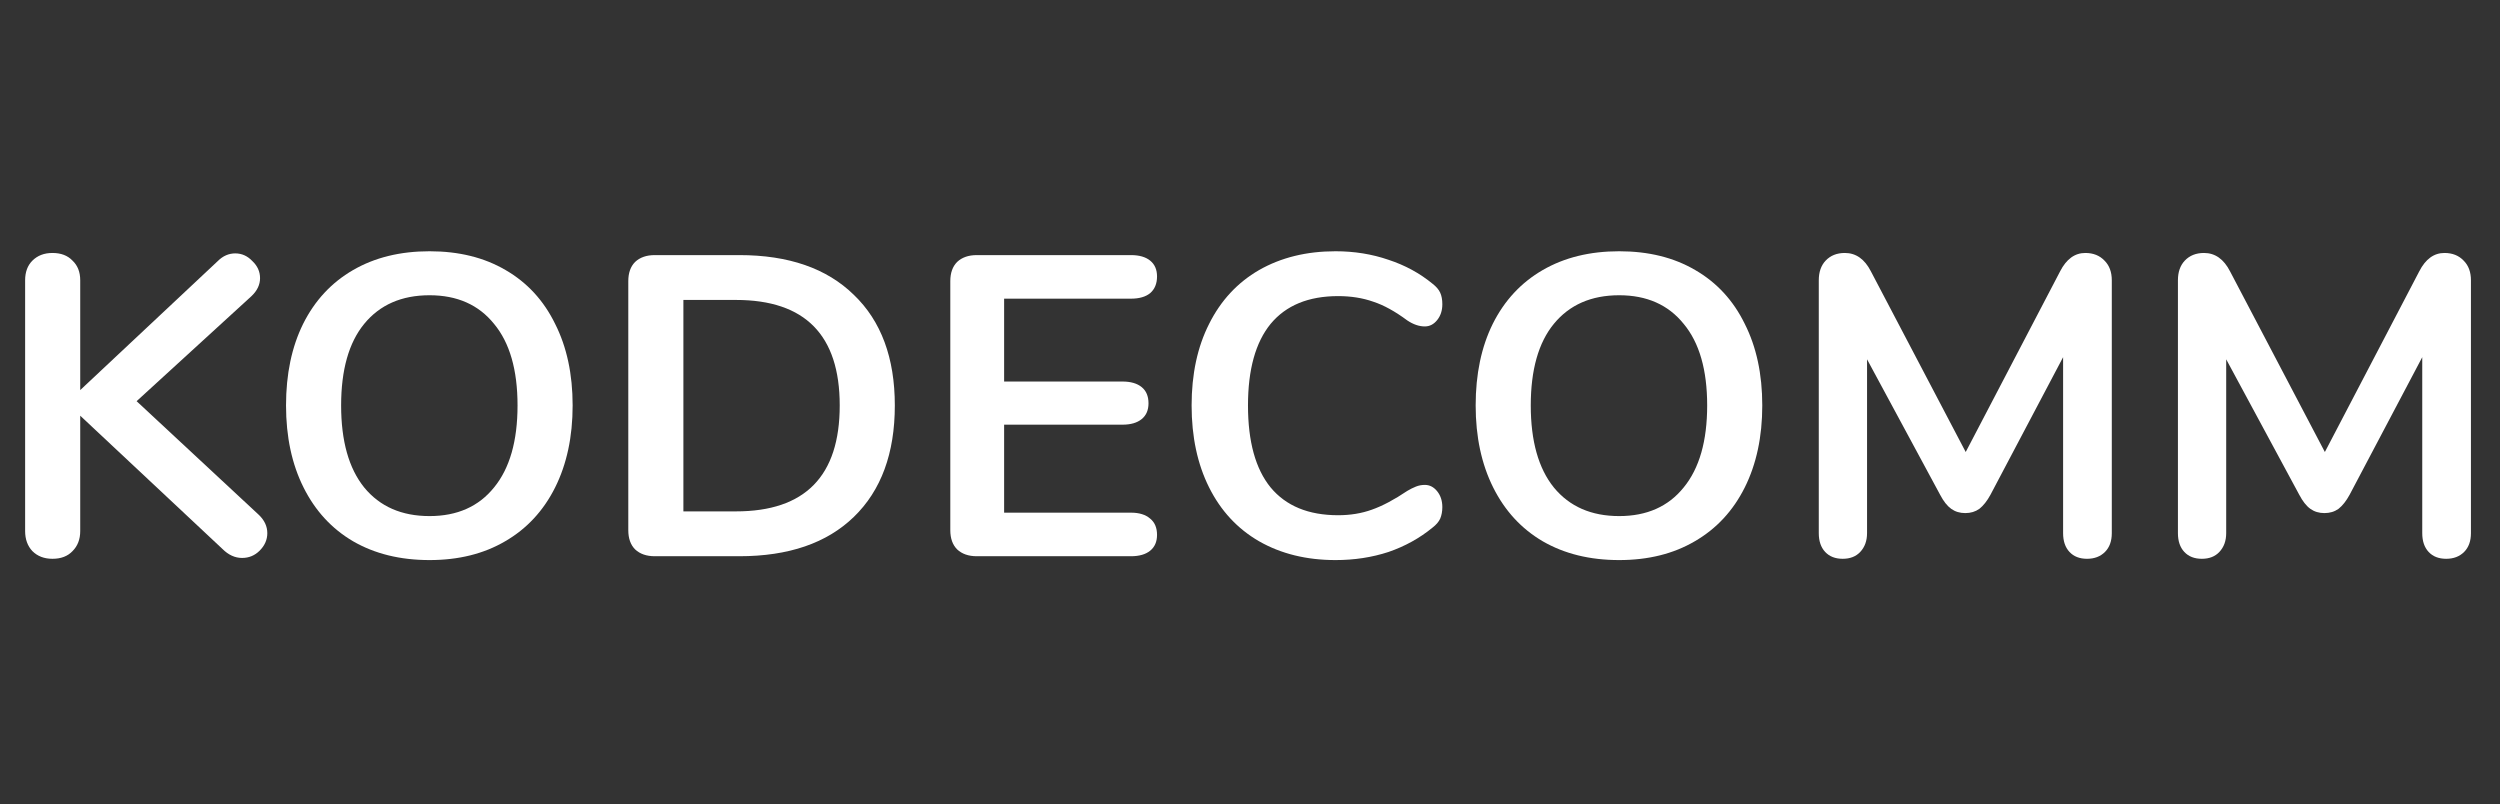 <svg width="199" height="64" viewBox="0 0 199 64" fill="none" xmlns="http://www.w3.org/2000/svg">
<rect x="0" y="0" width="199" height="64" fill="#333333" stroke="none"/>
<path d="M20.598 40.978C21.051 41.409 21.278 41.896 21.278 42.44C21.278 42.961 21.074 43.426 20.666 43.834C20.281 44.219 19.816 44.412 19.272 44.412C18.705 44.412 18.184 44.174 17.708 43.698L6.386 33.09V42.27C6.386 42.927 6.182 43.46 5.774 43.868C5.389 44.276 4.856 44.48 4.176 44.48C3.519 44.48 2.986 44.276 2.578 43.868C2.193 43.46 2 42.927 2 42.27V22.312C2 21.655 2.193 21.133 2.578 20.748C2.986 20.34 3.519 20.136 4.176 20.136C4.856 20.136 5.389 20.34 5.774 20.748C6.182 21.133 6.386 21.655 6.386 22.312V31.05L17.334 20.782C17.742 20.374 18.207 20.17 18.728 20.17C19.249 20.17 19.703 20.374 20.088 20.782C20.496 21.167 20.7 21.621 20.7 22.142C20.7 22.663 20.473 23.139 20.02 23.57L10.874 31.934L20.598 40.978Z" fill="white"/>
<path d="M34.192 44.582C31.857 44.582 29.828 44.083 28.106 43.086C26.406 42.089 25.091 40.661 24.162 38.802C23.232 36.943 22.768 34.767 22.768 32.274C22.768 29.781 23.221 27.616 24.128 25.78C25.057 23.921 26.383 22.493 28.106 21.496C29.828 20.499 31.857 20 34.192 20C36.526 20 38.544 20.499 40.244 21.496C41.966 22.493 43.281 23.921 44.188 25.78C45.117 27.616 45.582 29.781 45.582 32.274C45.582 34.767 45.117 36.943 44.188 38.802C43.258 40.661 41.932 42.089 40.21 43.086C38.51 44.083 36.504 44.582 34.192 44.582ZM34.192 41.08C36.39 41.08 38.102 40.321 39.326 38.802C40.572 37.283 41.196 35.107 41.196 32.274C41.196 29.441 40.572 27.276 39.326 25.78C38.102 24.261 36.39 23.502 34.192 23.502C31.97 23.502 30.236 24.261 28.99 25.78C27.766 27.276 27.154 29.441 27.154 32.274C27.154 35.107 27.766 37.283 28.99 38.802C30.236 40.321 31.97 41.08 34.192 41.08Z" fill="white"/>
<path d="M52.12 44.276C51.462 44.276 50.941 44.095 50.556 43.732C50.193 43.369 50.012 42.859 50.012 42.202V22.38C50.012 21.723 50.193 21.213 50.556 20.85C50.941 20.487 51.462 20.306 52.12 20.306H58.852C62.773 20.306 65.81 21.36 67.964 23.468C70.14 25.553 71.228 28.489 71.228 32.274C71.228 36.082 70.14 39.04 67.964 41.148C65.81 43.233 62.773 44.276 58.852 44.276H52.12ZM58.58 40.706C64.088 40.706 66.842 37.895 66.842 32.274C66.842 26.675 64.088 23.876 58.58 23.876H54.398V40.706H58.58Z" fill="white"/>
<path d="M77.752 44.276C77.095 44.276 76.574 44.095 76.189 43.732C75.826 43.369 75.644 42.859 75.644 42.202V22.38C75.644 21.723 75.826 21.213 76.189 20.85C76.574 20.487 77.095 20.306 77.752 20.306H90.026C90.684 20.306 91.194 20.453 91.556 20.748C91.919 21.043 92.1 21.462 92.1 22.006C92.1 22.573 91.919 23.015 91.556 23.332C91.194 23.627 90.684 23.774 90.026 23.774H79.928V30.37H89.347C90.004 30.37 90.514 30.517 90.876 30.812C91.239 31.107 91.421 31.537 91.421 32.104C91.421 32.648 91.239 33.067 90.876 33.362C90.514 33.657 90.004 33.804 89.347 33.804H79.928V40.808H90.026C90.684 40.808 91.194 40.967 91.556 41.284C91.919 41.579 92.1 42.009 92.1 42.576C92.1 43.12 91.919 43.539 91.556 43.834C91.194 44.129 90.684 44.276 90.026 44.276H77.752Z" fill="white"/>
<path d="M106.31 44.582C103.998 44.582 101.969 44.083 100.224 43.086C98.501 42.089 97.175 40.661 96.246 38.802C95.316 36.943 94.852 34.767 94.852 32.274C94.852 29.781 95.316 27.616 96.246 25.78C97.175 23.921 98.501 22.493 100.224 21.496C101.969 20.499 103.998 20 106.31 20C107.806 20 109.211 20.227 110.526 20.68C111.84 21.111 113.008 21.745 114.028 22.584C114.322 22.811 114.526 23.049 114.64 23.298C114.753 23.547 114.81 23.853 114.81 24.216C114.81 24.715 114.674 25.134 114.402 25.474C114.13 25.814 113.801 25.984 113.416 25.984C112.962 25.984 112.498 25.825 112.022 25.508C111.047 24.783 110.14 24.284 109.302 24.012C108.463 23.717 107.534 23.57 106.514 23.57C104.156 23.57 102.366 24.307 101.142 25.78C99.94 27.253 99.34 29.418 99.34 32.274C99.34 35.153 99.94 37.329 101.142 38.802C102.366 40.275 104.156 41.012 106.514 41.012C107.488 41.012 108.384 40.865 109.2 40.57C110.038 40.275 110.979 39.777 112.022 39.074C112.248 38.938 112.475 38.825 112.702 38.734C112.928 38.643 113.166 38.598 113.416 38.598C113.801 38.598 114.13 38.768 114.402 39.108C114.674 39.448 114.81 39.867 114.81 40.366C114.81 40.706 114.753 41.012 114.64 41.284C114.526 41.533 114.322 41.771 114.028 41.998C113.008 42.837 111.84 43.483 110.526 43.936C109.211 44.367 107.806 44.582 106.31 44.582Z" fill="white"/>
<path d="M128.887 44.582C126.552 44.582 124.524 44.083 122.801 43.086C121.101 42.089 119.786 40.661 118.857 38.802C117.928 36.943 117.463 34.767 117.463 32.274C117.463 29.781 117.916 27.616 118.823 25.78C119.752 23.921 121.078 22.493 122.801 21.496C124.524 20.499 126.552 20 128.887 20C131.222 20 133.239 20.499 134.939 21.496C136.662 22.493 137.976 23.921 138.883 25.78C139.812 27.616 140.277 29.781 140.277 32.274C140.277 34.767 139.812 36.943 138.883 38.802C137.954 40.661 136.628 42.089 134.905 43.086C133.205 44.083 131.199 44.582 128.887 44.582ZM128.887 41.08C131.086 41.08 132.797 40.321 134.021 38.802C135.268 37.283 135.891 35.107 135.891 32.274C135.891 29.441 135.268 27.276 134.021 25.78C132.797 24.261 131.086 23.502 128.887 23.502C126.666 23.502 124.932 24.261 123.685 25.78C122.461 27.276 121.849 29.441 121.849 32.274C121.849 35.107 122.461 37.283 123.685 38.802C124.932 40.321 126.666 41.08 128.887 41.08Z" fill="white"/>
<path d="M165.991 20.136C166.626 20.136 167.136 20.34 167.521 20.748C167.906 21.133 168.099 21.655 168.099 22.312V42.44C168.099 43.075 167.918 43.573 167.555 43.936C167.192 44.299 166.716 44.48 166.127 44.48C165.538 44.48 165.073 44.299 164.733 43.936C164.393 43.573 164.223 43.075 164.223 42.44V28.432L158.443 39.38C158.171 39.879 157.876 40.253 157.559 40.502C157.242 40.729 156.868 40.842 156.437 40.842C156.006 40.842 155.632 40.729 155.315 40.502C154.998 40.275 154.703 39.901 154.431 39.38L148.617 28.602V42.44C148.617 43.052 148.436 43.551 148.073 43.936C147.733 44.299 147.268 44.48 146.679 44.48C146.09 44.48 145.625 44.299 145.285 43.936C144.945 43.573 144.775 43.075 144.775 42.44V22.312C144.775 21.655 144.956 21.133 145.319 20.748C145.704 20.34 146.214 20.136 146.849 20.136C147.733 20.136 148.424 20.623 148.923 21.598L156.471 35.98L163.985 21.598C164.484 20.623 165.152 20.136 165.991 20.136Z" fill="white"/>
<path d="M194.579 20.136C195.214 20.136 195.724 20.34 196.109 20.748C196.494 21.133 196.687 21.655 196.687 22.312V42.44C196.687 43.075 196.506 43.573 196.143 43.936C195.78 44.299 195.304 44.48 194.715 44.48C194.126 44.48 193.661 44.299 193.321 43.936C192.981 43.573 192.811 43.075 192.811 42.44V28.432L187.031 39.38C186.759 39.879 186.464 40.253 186.147 40.502C185.83 40.729 185.456 40.842 185.025 40.842C184.594 40.842 184.22 40.729 183.903 40.502C183.586 40.275 183.291 39.901 183.019 39.38L177.205 28.602V42.44C177.205 43.052 177.024 43.551 176.661 43.936C176.321 44.299 175.856 44.48 175.267 44.48C174.678 44.48 174.213 44.299 173.873 43.936C173.533 43.573 173.363 43.075 173.363 42.44V22.312C173.363 21.655 173.544 21.133 173.907 20.748C174.292 20.34 174.802 20.136 175.437 20.136C176.321 20.136 177.012 20.623 177.511 21.598L185.059 35.98L192.573 21.598C193.072 20.623 193.74 20.136 194.579 20.136Z" fill="white"/>
</svg>

